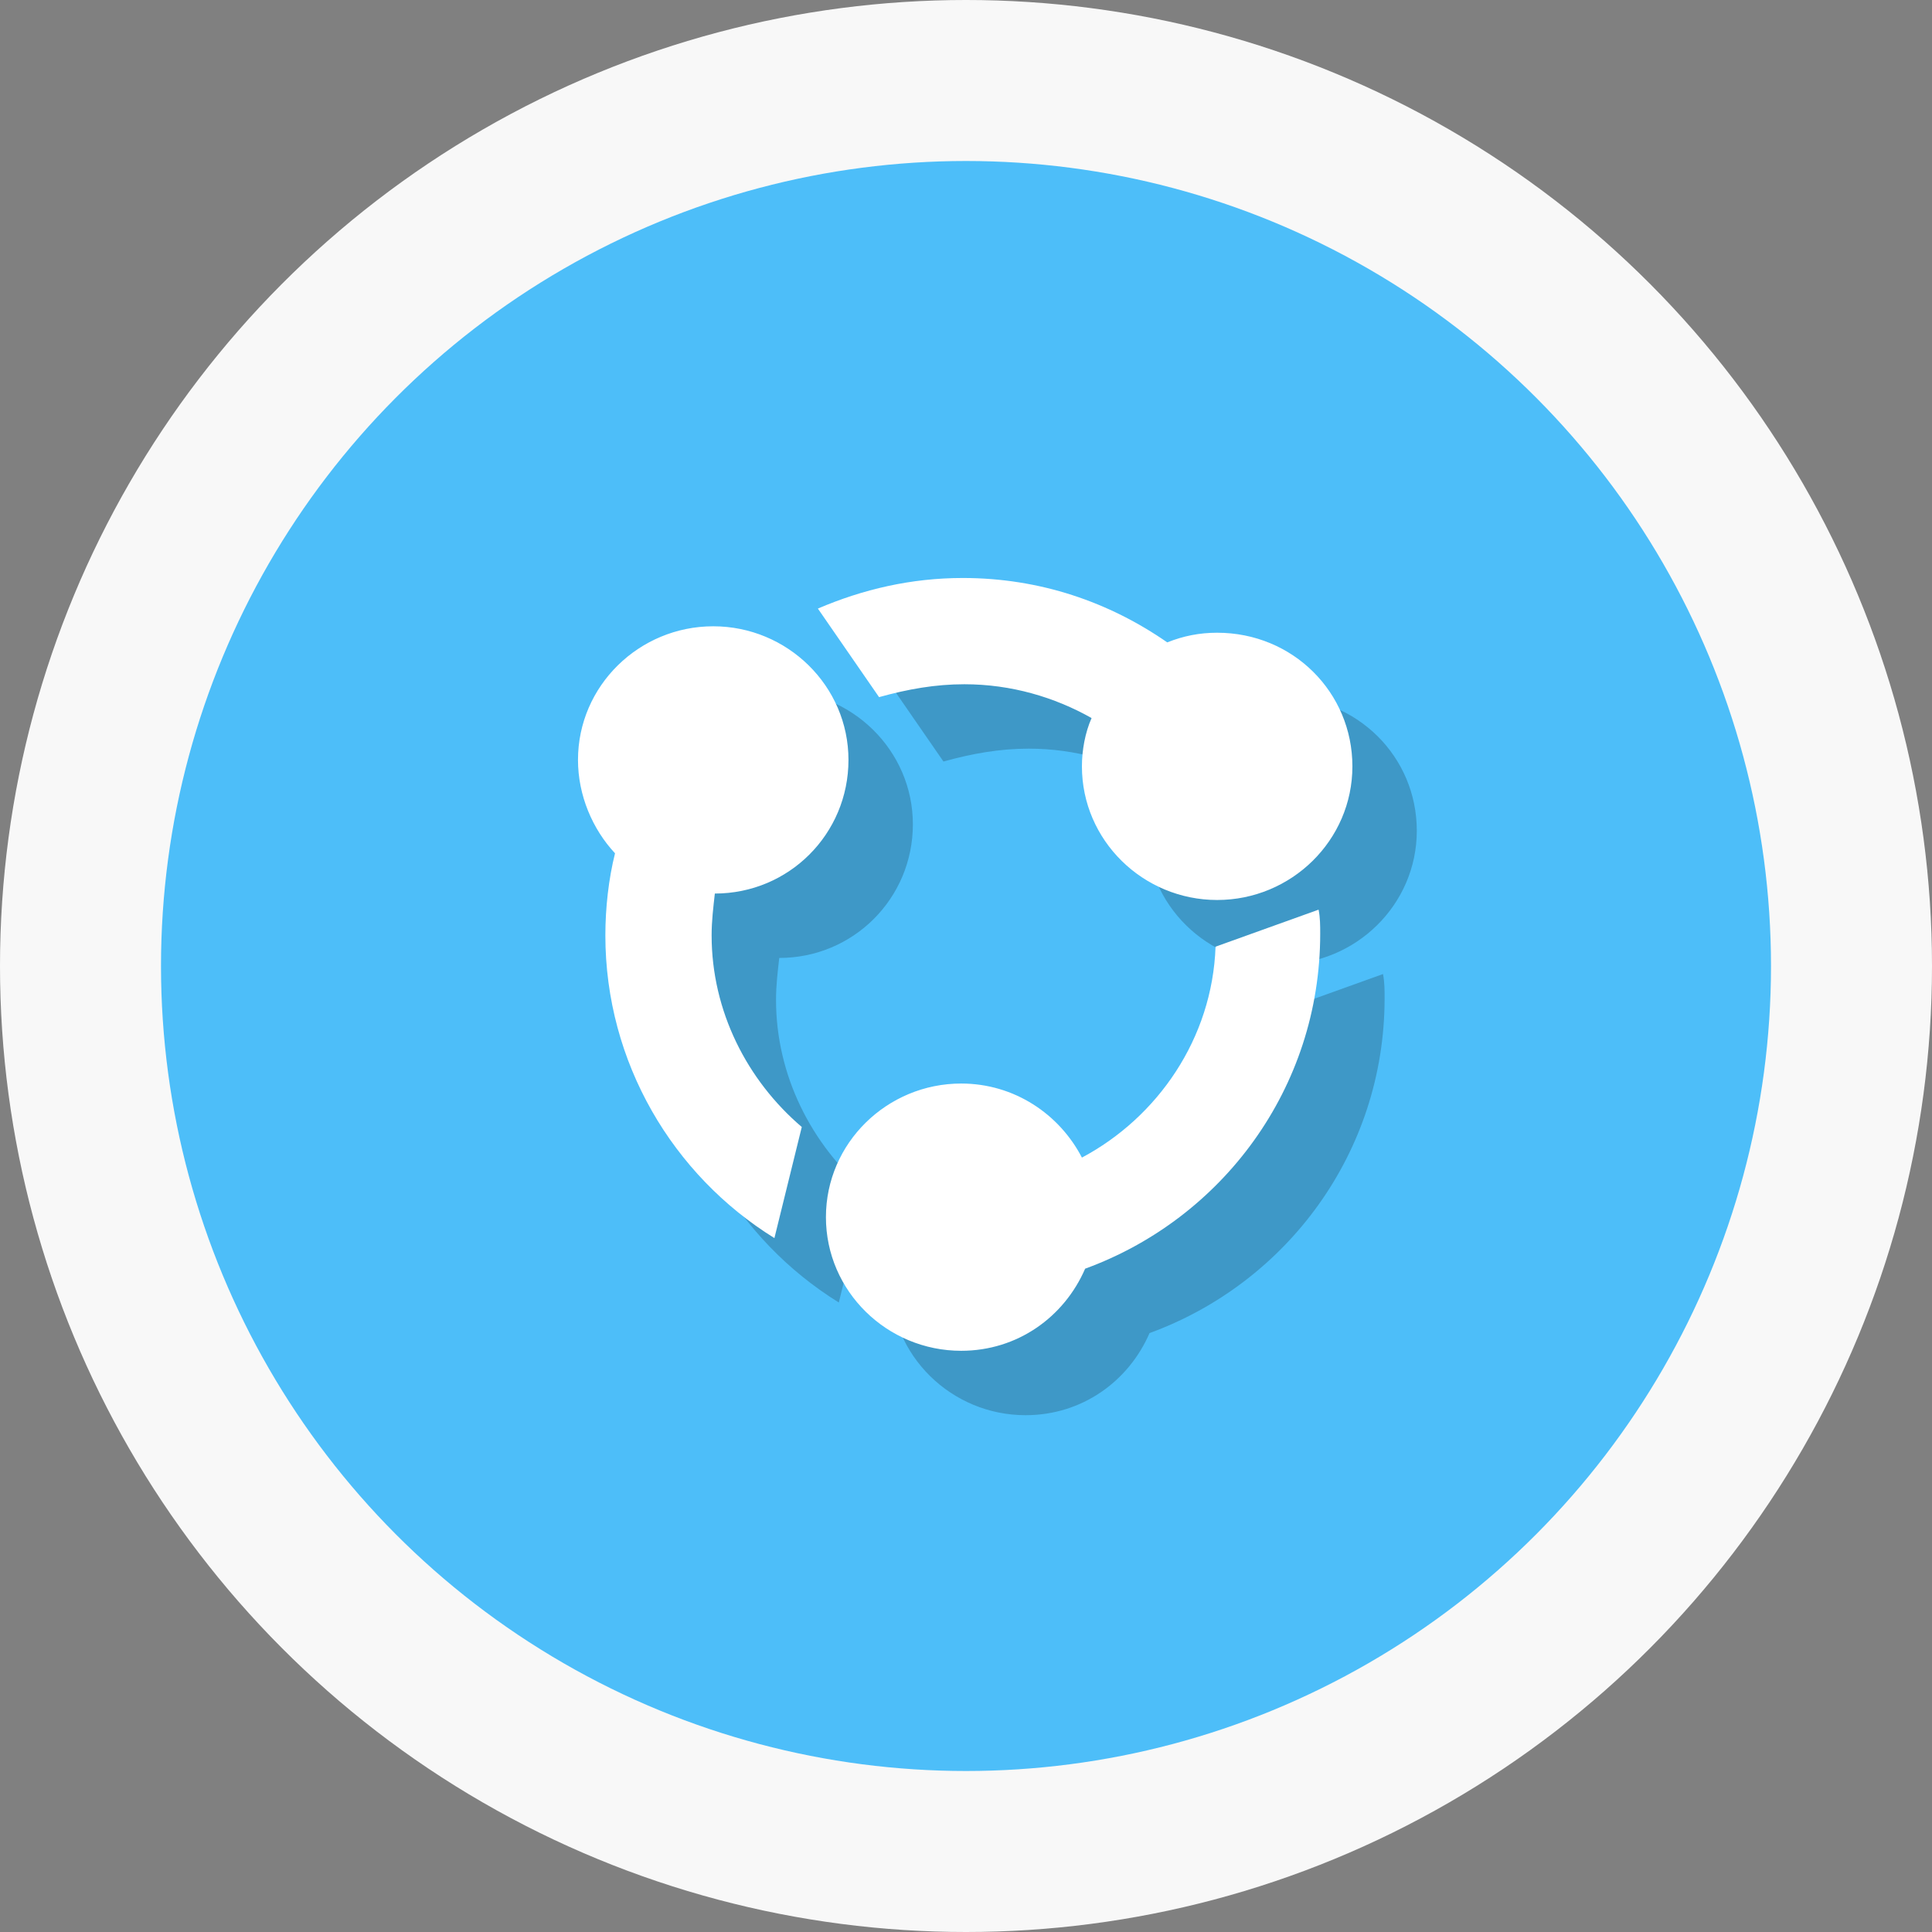 <?xml version="1.0" encoding="utf-8"?>
<!-- Generator: Adobe Illustrator 21.0.0, SVG Export Plug-In . SVG Version: 6.00 Build 0)  -->
<!DOCTYPE svg PUBLIC "-//W3C//DTD SVG 1.0//EN" "http://www.w3.org/TR/2001/REC-SVG-20010904/DTD/svg10.dtd">
<svg version="1.0" id="图层_1" xmlns="http://www.w3.org/2000/svg" xmlns:xlink="http://www.w3.org/1999/xlink" x="0px" y="0px"
	 viewBox="0 0 120 120" style="enable-background:new 0 0 120 120;" xml:space="preserve">
<rect x="0" y="0" width="120" height="120" fill="#808080" stroke="none"/>
<circle style="fill-rule:evenodd;clip-rule:evenodd;fill:#F8F8F8;" cx="60" cy="60" r="60"/>
<circle style="fill-rule:evenodd;clip-rule:evenodd;fill:#4DBEF9;" cx="60" cy="60" r="50"/>
<g style="opacity:0.2;">
	<path style="fill-rule:evenodd;clip-rule:evenodd;" d="M56.7,51.2c0-4.6-3.8-8.3-8.4-8.3c-4.6,0-8.4,3.7-8.4,8.3c0,2.2,0.9,4.3,2.3,5.8c-0.4,1.6-0.6,3.4-0.6,5.1
		c0,7.9,4.2,14.9,10.5,18.8l1.7-6.9c-3.4-2.9-5.6-7.2-5.6-11.9c0-0.9,0.1-1.7,0.2-2.6C53,59.5,56.7,55.8,56.7,51.2L56.7,51.2
		L56.7,51.2L56.7,51.2L56.7,51.2z M63.9,46.5c2.9,0,5.6,0.8,7.9,2.1c-0.4,0.9-0.6,2-0.6,3c0,4.6,3.8,8.3,8.4,8.3s8.4-3.7,8.4-8.3
		c0-4.6-3.7-8.3-8.4-8.3c-1.1,0-2.1,0.2-3.1,0.6c-3.6-2.5-7.9-4-12.7-4c-3.2,0-6.2,0.7-9,1.9l3.8,5.5C60.4,46.8,62.1,46.5,63.9,46.5
		L63.9,46.5L63.9,46.5L63.9,46.5L63.9,46.5z M79.5,62.8c-0.2,5.7-3.6,10.6-8.3,13.1c-1.4-2.7-4.2-4.6-7.5-4.6
		c-4.6,0-8.4,3.7-8.4,8.3c0,4.6,3.8,8.3,8.4,8.3c3.5,0,6.4-2.1,7.7-5.1c8.5-3.1,14.6-11.2,14.6-20.8c0-0.5,0-1-0.1-1.5L79.5,62.8
		L79.5,62.8L79.5,62.8L79.5,62.8L79.5,62.8z"/>
</g>
<g>
	<path style="fill-rule:evenodd;clip-rule:evenodd;fill:#FFFFFF;" d="M52.7,47.2c0-4.6-3.8-8.3-8.4-8.3c-4.6,0-8.4,3.7-8.4,8.3c0,2.2,0.9,4.3,2.3,5.8c-0.4,1.6-0.6,3.4-0.6,5.1
		c0,7.9,4.2,14.9,10.5,18.8l1.7-6.9c-3.4-2.9-5.6-7.2-5.6-11.9c0-0.9,0.1-1.7,0.2-2.6C49,55.5,52.7,51.8,52.7,47.2L52.7,47.2
		L52.7,47.2L52.7,47.2L52.7,47.2z M59.9,42.5c2.9,0,5.6,0.8,7.9,2.1c-0.4,0.9-0.6,2-0.6,3c0,4.6,3.8,8.3,8.4,8.3s8.4-3.7,8.4-8.3
		c0-4.6-3.7-8.3-8.4-8.3c-1.1,0-2.1,0.2-3.1,0.6c-3.6-2.5-7.9-4-12.7-4c-3.2,0-6.2,0.7-9,1.9l3.8,5.5C56.4,42.8,58.1,42.5,59.9,42.5
		L59.9,42.5L59.9,42.5L59.9,42.5L59.9,42.5z M75.5,58.8c-0.2,5.7-3.6,10.6-8.3,13.1c-1.4-2.7-4.2-4.6-7.5-4.6
		c-4.6,0-8.4,3.7-8.4,8.3c0,4.6,3.8,8.3,8.4,8.3c3.5,0,6.4-2.1,7.7-5.1c8.5-3.1,14.6-11.2,14.6-20.8c0-0.5,0-1-0.1-1.5L75.5,58.8
		L75.5,58.8L75.5,58.8L75.5,58.8L75.5,58.8z"/>
</g>
</svg>

